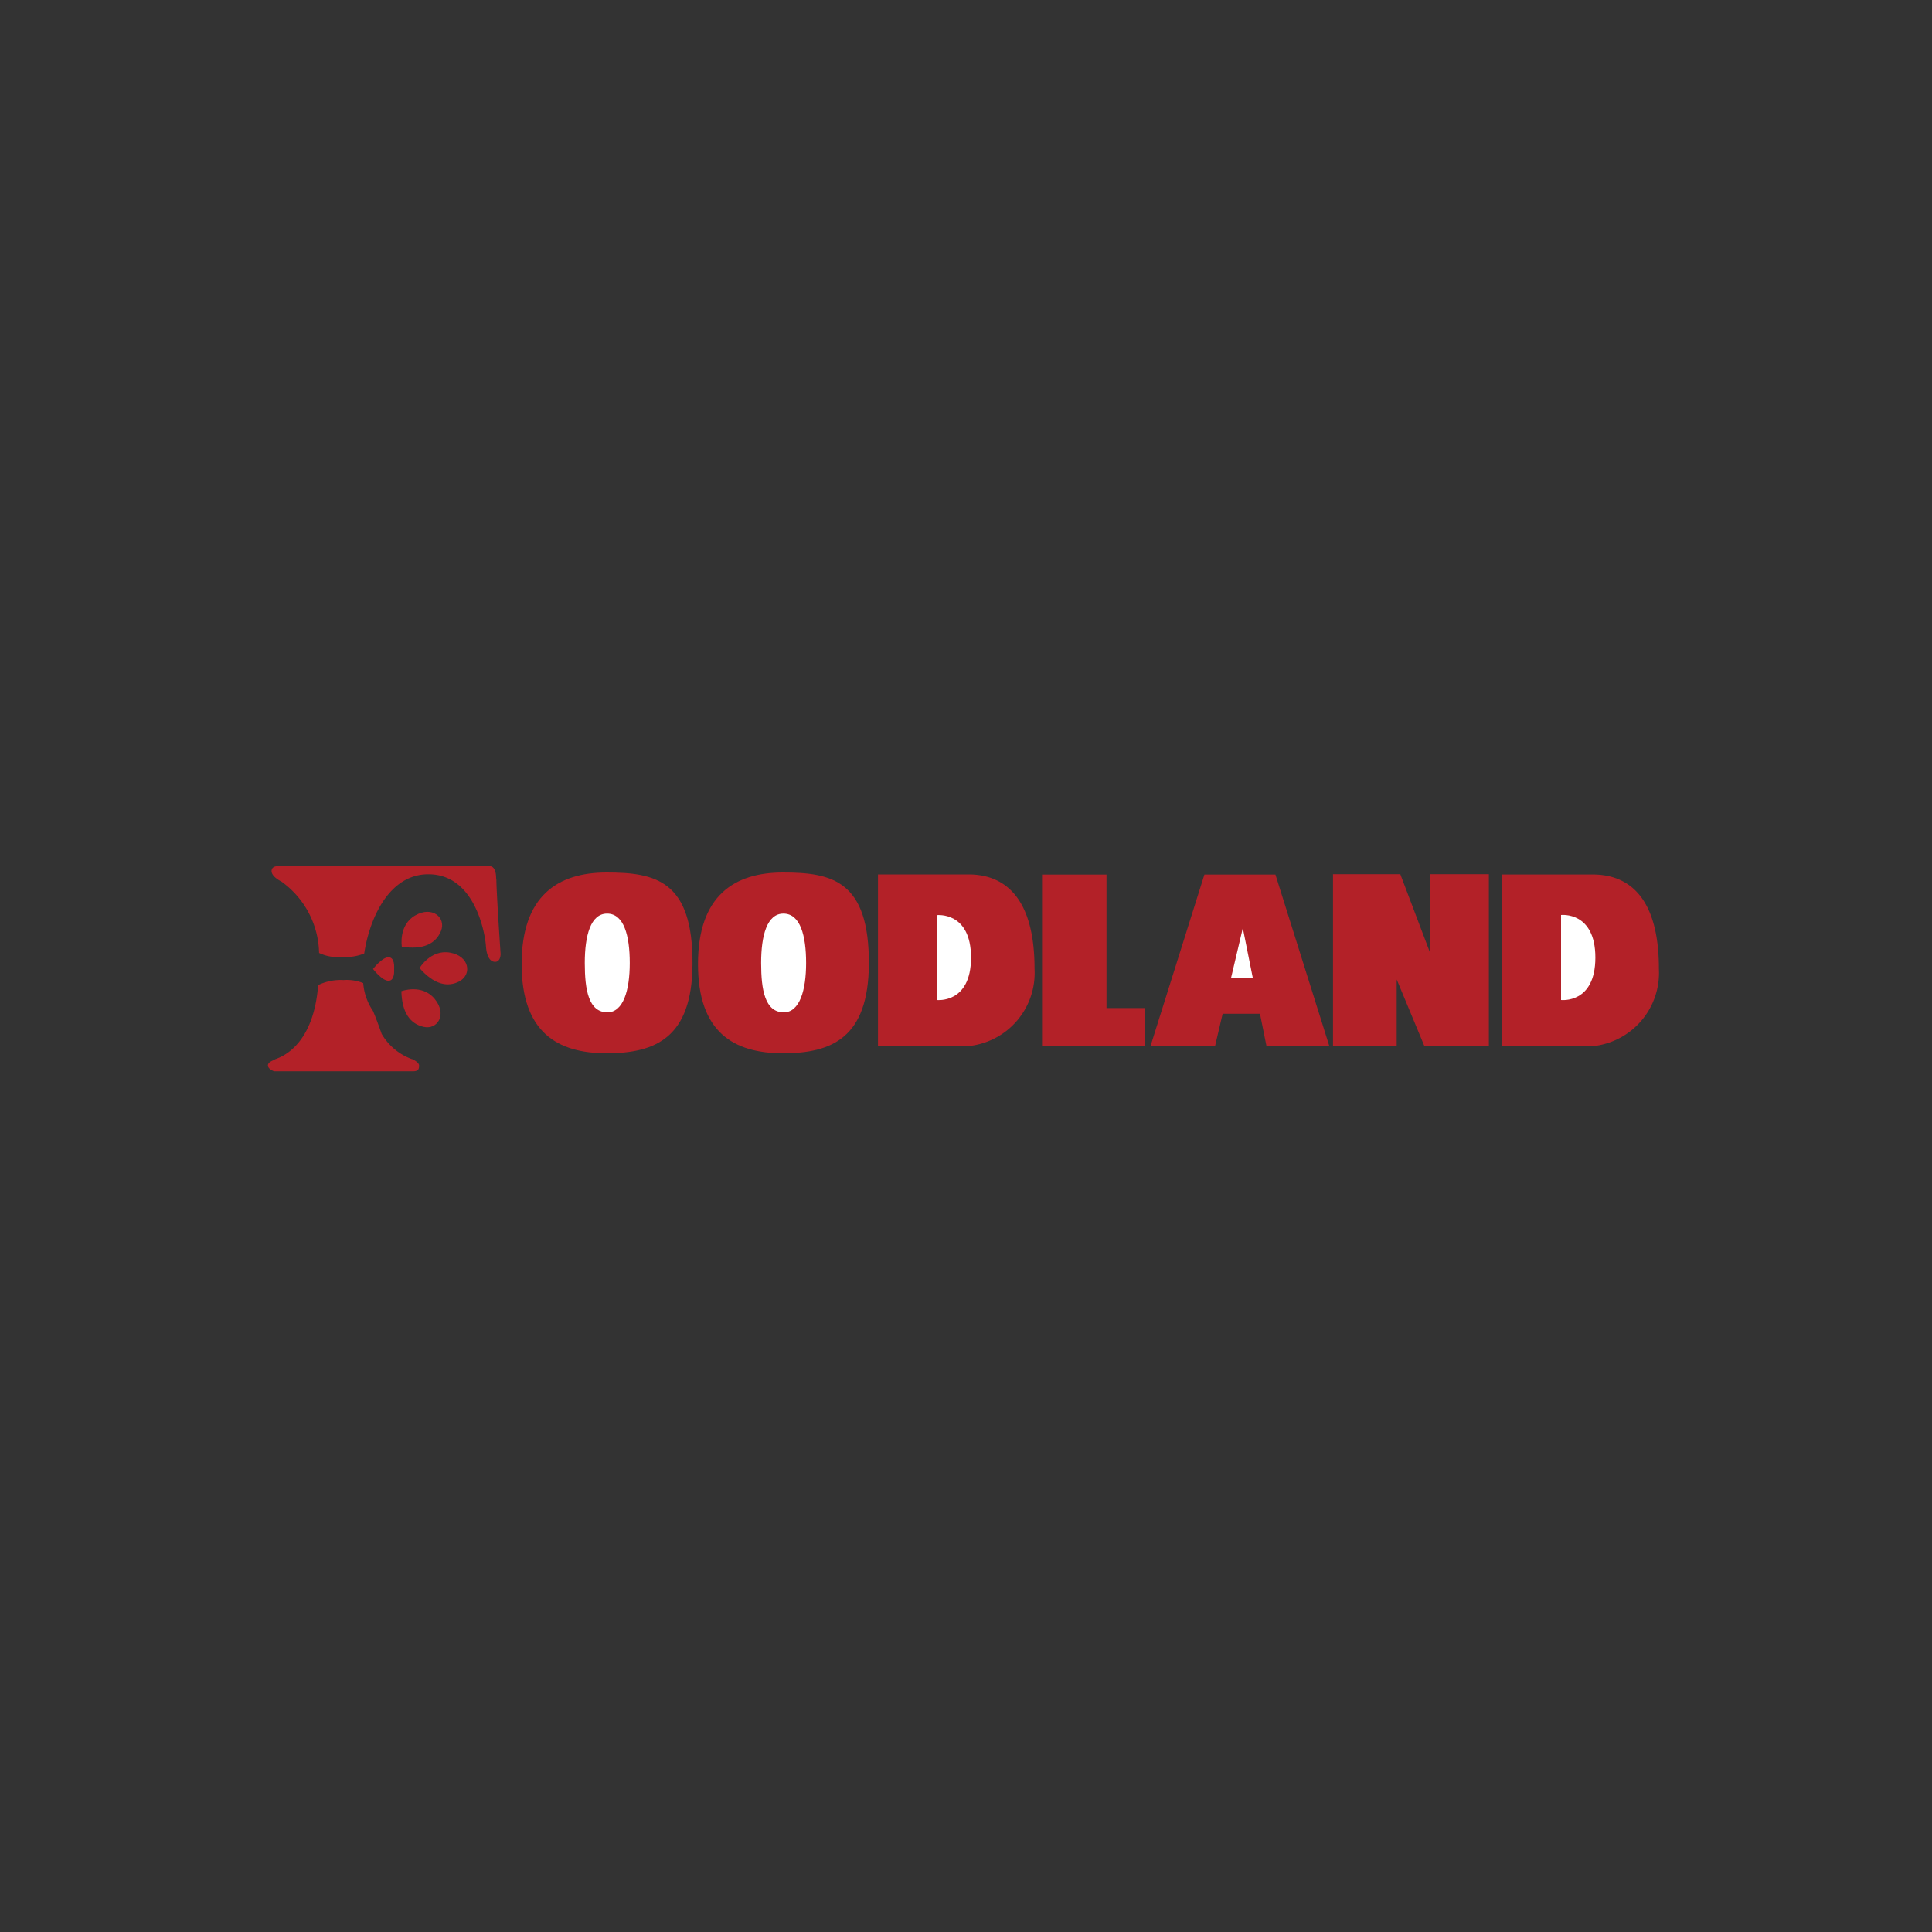 <svg xmlns="http://www.w3.org/2000/svg" viewBox="0 0 250 250"><rect x="0" y="0" width="250" height="250" fill="#333333" stroke="none"/><title>Grocery</title><path d="M113.61,113.17v22.18h11.83a9.52,9.52,0,0,0,8.43-10c0-9.61-4.2-12.15-8.43-12.2-3.8,0-11.83,0-11.83,0Z" style="fill:#b32128;fill-rule:evenodd"/><path d="M194.4,113.17v22.19h11.83a9.54,9.54,0,0,0,8.43-10c0-9.61-4.2-12.15-8.43-12.2-3.8,0-11.83,0-11.83,0Z" style="fill:#b32128;fill-rule:evenodd"/><path d="M78.5,136.29c6.31,0,11.06-2,11.11-11.54.06-10.81-4.8-11.85-11.11-11.85s-11,3-11,11.85,4.64,11.54,11,11.54Z" style="fill:#b32128;fill-rule:evenodd"/><path d="M78.58,131c2.08,0,2.91-2.86,2.91-6.39s-.75-6.37-2.91-6.39-2.91,2.86-2.91,6.39.51,6.35,2.91,6.39Z" style="fill:#fff;fill-rule:evenodd"/><path d="M101.32,136.29c6.31,0,11.06-2,11.11-11.54.06-10.81-4.8-11.85-11.11-11.85s-11,3-11,11.85,4.64,11.54,11,11.54Z" style="fill:#b32128;fill-rule:evenodd"/><path d="M101.4,131c2.08,0,2.91-2.86,2.91-6.39s-.75-6.37-2.91-6.39-2.91,2.86-2.91,6.39.51,6.35,2.91,6.39Z" style="fill:#fff;fill-rule:evenodd"/><polygon points="134.84 113.17 134.84 135.36 148.14 135.36 148.14 130.44 143.18 130.44 143.18 113.17 134.84 113.17 134.84 113.17" style="fill:#b32128;fill-rule:evenodd"/><polygon points="163.88 135.35 172.01 135.35 165.04 113.17 155.85 113.17 148.88 135.35 157.23 135.35 158.21 131.18 163.04 131.18 163.88 135.35 163.88 135.35" style="fill:#b32128;fill-rule:evenodd"/><polygon points="159.3 126.53 160.82 120.09 162.11 126.53 159.3 126.53 159.3 126.53" style="fill:#fff;fill-rule:evenodd"/><polygon points="172.49 135.37 172.49 113.12 181.2 113.12 185.06 123.31 185.06 113.12 192.66 113.12 192.66 135.37 184.32 135.37 180.73 126.74 180.73 135.37 172.49 135.37 172.49 135.37" style="fill:#b32128;fill-rule:evenodd"/><path d="M121.21,118.4v11s4.44.53,4.44-5.49-4.44-5.49-4.44-5.49Z" style="fill:#fff;fill-rule:evenodd"/><path d="M202,118.4v11s4.44.53,4.44-5.49S202,118.4,202,118.4Z" style="fill:#fff;fill-rule:evenodd"/><path d="M53.31,137.05a7.49,7.49,0,0,1-3.92-3.26c-.83-2.36-1.14-3-1.14-3A7.42,7.42,0,0,1,47,127.21a5.69,5.69,0,0,0-2.55-.39,6.69,6.69,0,0,0-3.28.65c-.65,8.42-5.37,9.46-5.59,9.61s-.91.32-.91.79.79.75.79.75h18c.7,0,.77-.33.77-.75s-.87-.82-.87-.82Z" style="fill:#b32128;fill-rule:evenodd"/><path d="M64.2,113.67c0-1.74-.87-1.58-.87-1.58H35.85s-.71,0-.71.63c0,.75,1.27,1.35,1.27,1.35a11.66,11.66,0,0,1,4.88,9.24,5.49,5.49,0,0,0,2.95.51,6.3,6.3,0,0,0,2.89-.44c.64-4.29,3.09-10.25,8.3-10.25,6.18,0,7.37,8,7.45,9.27s.48,2.06,1.19,2.06.71-1,.71-1-.55-8-.55-9.74Z" style="fill:#b32128;fill-rule:evenodd"/><path d="M52,122.52s-.48-2.8,1.74-4.07,4,.32,3.33,2-2.32,2.48-5.07,2.06Z" style="fill:#b32128;fill-rule:evenodd"/><path d="M54.29,125.27s1.43-2.45,3.95-2,2.83,2.79,1.26,3.68-3.38.41-5.21-1.68Z" style="fill:#b32128;fill-rule:evenodd"/><path d="M51.94,128.26s2.67-1,4.31,1,.38,4-1.4,3.62S52,131,51.94,128.26Z" style="fill:#b32128;fill-rule:evenodd"/><path d="M51,125.39c0,.18.11,1.52-.73,1.52s-2-1.52-2-1.52,1.15-1.52,2-1.52.73,1.35.73,1.52Z" style="fill:#b32128;fill-rule:evenodd"/></svg>
